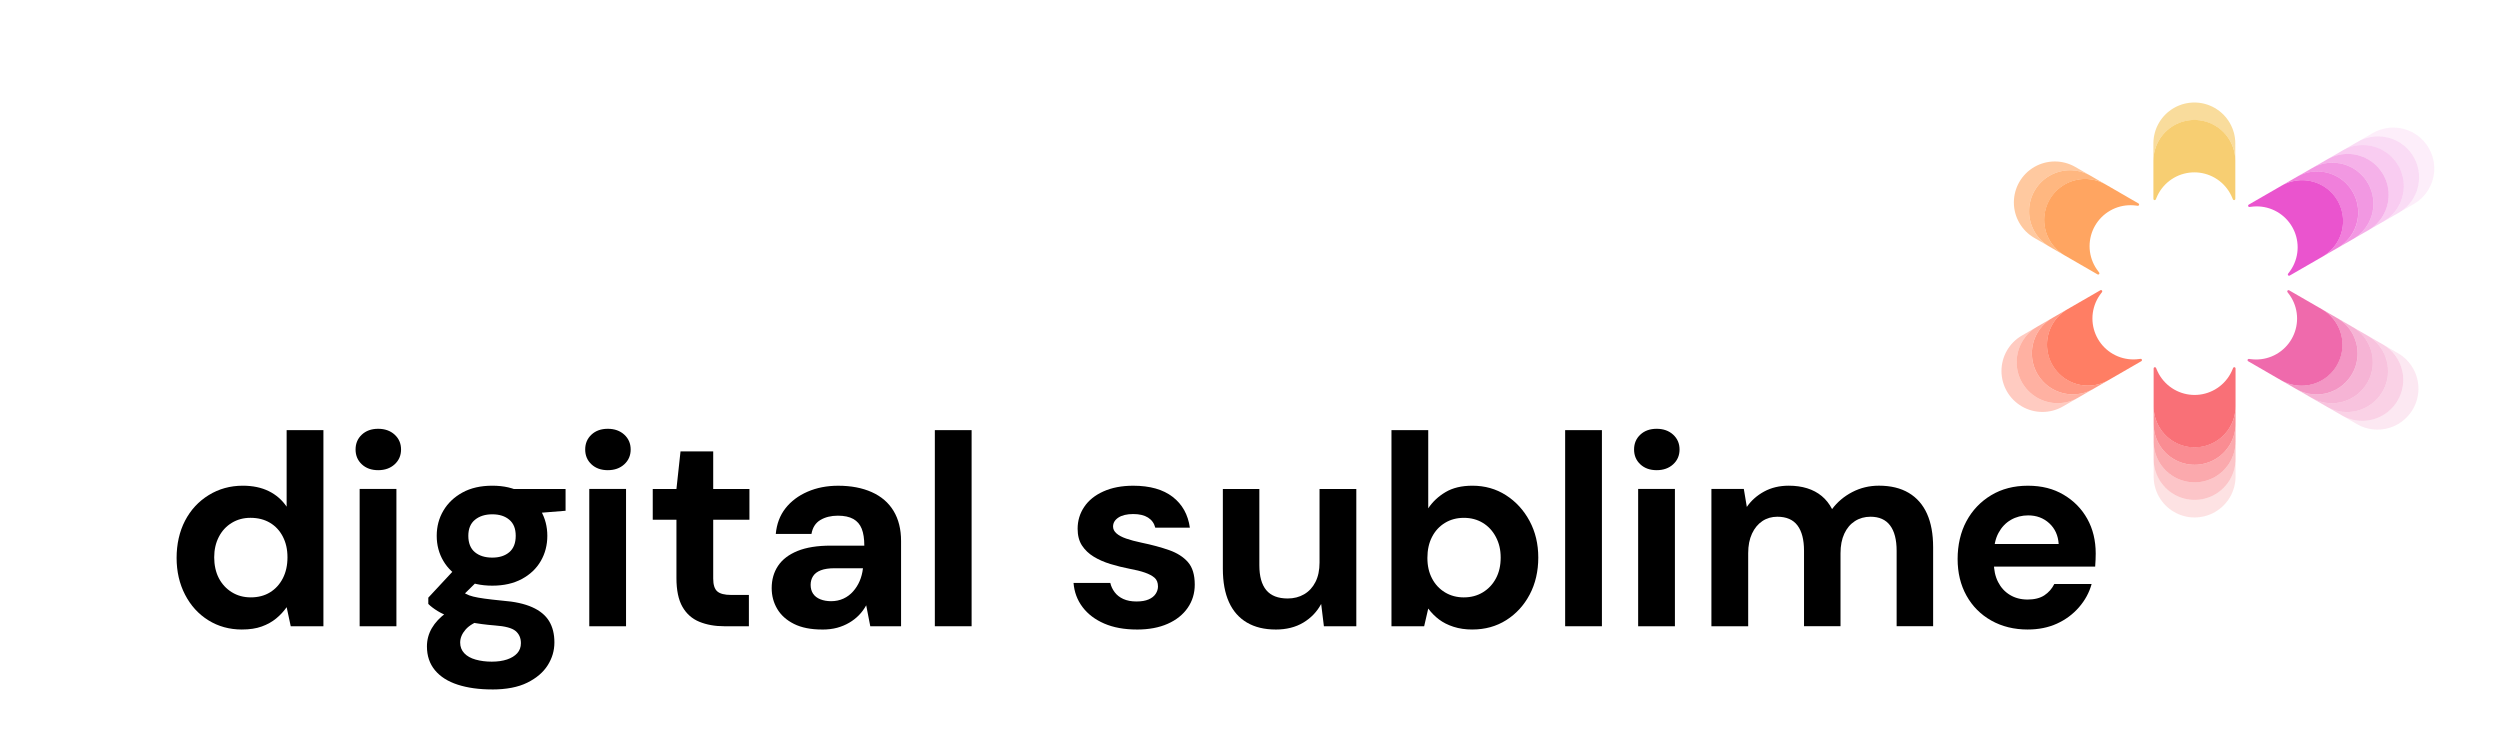 <?xml version="1.0" encoding="UTF-8"?>
<svg xmlns="http://www.w3.org/2000/svg" viewBox="0 0 2400.33 713.85">
  <defs>
    <style>
      .cls-1, .cls-2, .cls-3, .cls-4, .cls-5, .cls-6, .cls-7, .cls-8, .cls-9, .cls-10, .cls-11, .cls-12, .cls-13, .cls-14, .cls-15, .cls-16, .cls-17, .cls-18, .cls-19, .cls-20, .cls-21, .cls-22, .cls-23, .cls-24, .cls-25, .cls-26, .cls-27, .cls-28, .cls-29 {
        stroke-width: 0px;
      }

      .cls-1, .cls-4, .cls-13, .cls-22 {
        opacity: .6;
      }

      .cls-1, .cls-5, .cls-6, .cls-11 {
        fill: #ff7e64;
      }

      .cls-2, .cls-3, .cls-4, .cls-9, .cls-10 {
        fill: #f97077;
      }

      .cls-2, .cls-24 {
        opacity: .2;
      }

      .cls-3, .cls-11, .cls-23 {
        opacity: .8;
      }

      .cls-5, .cls-9, .cls-27 {
        opacity: .4;
      }

      .cls-7 {
        opacity: .5;
      }

      .cls-7, .cls-8, .cls-12, .cls-17, .cls-21, .cls-27 {
        fill: #ef6aac;
      }

      .cls-8 {
        opacity: .15;
      }

      .cls-12, .cls-19 {
        opacity: .3;
      }

      .cls-13, .cls-23, .cls-26 {
        fill: #ffa561;
      }

      .cls-14 {
        opacity: .45;
      }

      .cls-14, .cls-18, .cls-19, .cls-22, .cls-24, .cls-28, .cls-29 {
        fill: #ea54ce;
      }

      .cls-15 {
        fill: #000;
      }

      .cls-16, .cls-25 {
        fill: #f7ce72;
      }

      .cls-18 {
        opacity: .1;
      }

      .cls-20 {
        fill: #be1e2d;
      }

      .cls-21, .cls-25 {
        opacity: .7;
      }

      .cls-28 {
        opacity: .75;
      }
    </style>
  </defs>
  <g id="Layer_1" data-name="Layer 1">
    <path class="cls-15" d="M232.33,604.42c-12.03,0-22.8-2.97-32.3-8.89-9.5-5.93-16.96-14.12-22.36-24.58-5.41-10.46-8.11-22.23-8.11-35.31s2.7-25.32,8.11-35.7c5.4-10.37,12.99-18.57,22.75-24.58,9.76-6.01,20.66-9.02,32.69-9.02,9.59,0,17.91,1.75,24.97,5.23,7.06,3.49,12.77,8.46,17.13,14.91v-73.49h35.31v188.29h-31.38l-3.92-18.31c-2.79,4.01-6.14,7.63-10.07,10.85-3.92,3.23-8.54,5.8-13.86,7.71-5.32,1.92-11.64,2.88-18.96,2.88ZM240.7,573.56c7.15,0,13.34-1.61,18.57-4.84,5.23-3.22,9.32-7.71,12.29-13.47,2.96-5.75,4.45-12.46,4.45-20.14s-1.48-14.12-4.45-19.88c-2.97-5.75-7.11-10.2-12.42-13.34-5.32-3.14-11.55-4.71-18.7-4.71-6.63,0-12.6,1.61-17.91,4.84-5.32,3.23-9.46,7.71-12.42,13.47-2.97,5.75-4.45,12.29-4.45,19.61s1.48,14.34,4.45,20.01c2.96,5.67,7.1,10.16,12.42,13.47,5.32,3.31,11.38,4.97,18.18,4.97Z"/>
    <path class="cls-15" d="M363.09,451.43c-6.45,0-11.68-1.87-15.69-5.62-4.01-3.75-6.01-8.5-6.01-14.25s2-10.5,6.01-14.25c4.01-3.75,9.24-5.62,15.69-5.62s11.72,1.88,15.82,5.62c4.09,3.75,6.15,8.5,6.15,14.25s-2.05,10.51-6.15,14.25c-4.1,3.75-9.37,5.62-15.82,5.62ZM345.31,601.28v-131.81h35.3v131.81h-35.3Z"/>
    <path class="cls-15" d="M472.41,661.95c-12.55,0-23.54-1.53-32.95-4.58-9.42-3.05-16.7-7.67-21.84-13.86-5.14-6.19-7.71-13.82-7.71-22.88,0-6.28,1.57-12.12,4.71-17.52,3.14-5.4,7.76-10.33,13.86-14.78,6.1-4.45,13.6-8.24,22.49-11.38l13.34,17.52c-8.02,2.62-13.78,5.93-17.26,9.94-3.49,4.01-5.23,8.19-5.23,12.55,0,4.01,1.31,7.41,3.92,10.2,2.62,2.79,6.28,4.84,10.98,6.15,4.71,1.31,9.85,1.96,15.43,1.96s10.46-.7,14.65-2.09c4.18-1.4,7.45-3.4,9.81-6.01,2.35-2.62,3.53-5.84,3.53-9.68,0-4.88-1.7-8.76-5.1-11.64-3.4-2.88-10.07-4.66-20.01-5.36-8.72-.69-16.57-1.74-23.54-3.14-6.98-1.39-13.04-2.96-18.18-4.71-5.14-1.74-9.55-3.75-13.21-6.01-3.66-2.26-6.63-4.53-8.89-6.8v-6.01l27.98-30.07,25.37,8.11-32.95,32.43,10.2-17.52c1.74,1.22,3.57,2.35,5.49,3.4,1.92,1.05,4.27,1.92,7.06,2.61,2.79.7,6.41,1.35,10.85,1.96,4.45.61,10.15,1.27,17.13,1.96,11.68.87,21.22,2.97,28.64,6.28,7.41,3.31,12.81,7.76,16.21,13.34,3.4,5.58,5.1,12.38,5.1,20.4s-2.14,15.17-6.41,21.97c-4.27,6.8-10.81,12.38-19.61,16.74-8.81,4.36-20.1,6.54-33.87,6.54ZM472.67,562.32c-10.98,0-20.49-2.13-28.51-6.41-8.02-4.27-14.17-10.02-18.44-17.26-4.27-7.23-6.41-15.3-6.41-24.19s2.13-16.95,6.41-24.19c4.27-7.23,10.37-13.03,18.31-17.39,7.93-4.36,17.48-6.54,28.64-6.54s20.44,2.18,28.38,6.54c7.93,4.36,13.99,10.16,18.18,17.39,4.18,7.24,6.28,15.3,6.28,24.19s-2.09,16.96-6.28,24.19c-4.18,7.24-10.24,12.99-18.18,17.26-7.94,4.27-17.39,6.41-28.38,6.41ZM472.67,535.38c6.8,0,12.25-1.74,16.34-5.23,4.09-3.49,6.15-8.72,6.15-15.69s-2.05-11.94-6.15-15.43c-4.1-3.49-9.54-5.23-16.34-5.23s-12.34,1.74-16.61,5.23c-4.27,3.49-6.41,8.63-6.41,15.43s2.09,12.21,6.28,15.69c4.18,3.49,9.76,5.23,16.74,5.23ZM494.37,494.32l-5.75-24.84h54.4v20.92l-48.64,3.92Z"/>
    <path class="cls-15" d="M583.56,451.43c-6.45,0-11.68-1.87-15.69-5.62-4.01-3.75-6.01-8.5-6.01-14.25s2-10.5,6.01-14.25c4.01-3.75,9.24-5.62,15.69-5.62s11.72,1.88,15.82,5.62c4.09,3.75,6.15,8.5,6.15,14.25s-2.05,10.51-6.15,14.25c-4.1,3.75-9.37,5.62-15.82,5.62ZM565.78,601.28v-131.81h35.3v131.81h-35.3Z"/>
    <path class="cls-15" d="M695.49,601.28c-9.07,0-17.09-1.44-24.06-4.31-6.98-2.88-12.38-7.67-16.21-14.38-3.84-6.71-5.75-15.91-5.75-27.59v-55.96h-22.75v-29.55h22.75l3.92-36.09h31.38v36.09h34.78v29.55h-34.78v56.49c0,5.93,1.31,10.03,3.92,12.29,2.62,2.27,7.06,3.4,13.34,3.4h17v30.07h-23.54Z"/>
    <path class="cls-15" d="M789.3,604.42c-10.81,0-19.79-1.79-26.94-5.36-7.15-3.57-12.51-8.37-16.08-14.38-3.58-6.02-5.36-12.68-5.36-20.01,0-8.19,2.05-15.34,6.15-21.44,4.09-6.1,10.33-10.85,18.7-14.25,8.37-3.4,19-5.1,31.91-5.1h32.17c0-6.62-.83-12.03-2.48-16.21-1.66-4.18-4.36-7.32-8.11-9.41-3.75-2.09-8.68-3.14-14.78-3.14-6.63,0-12.25,1.4-16.87,4.18-4.62,2.79-7.45,7.24-8.5,13.34h-34.26c.87-9.59,3.96-17.78,9.28-24.58,5.32-6.8,12.38-12.12,21.18-15.95,8.8-3.83,18.61-5.75,29.42-5.75,12.38,0,23.14,2.05,32.3,6.15,9.15,4.1,16.12,10.11,20.92,18.04,4.79,7.94,7.19,17.57,7.19,28.9v81.86h-29.55l-3.92-20.14c-1.92,3.49-4.23,6.63-6.93,9.42-2.71,2.79-5.84,5.23-9.41,7.32-3.58,2.09-7.45,3.7-11.64,4.84-4.18,1.13-8.98,1.7-14.38,1.7ZM797.93,577.22c4.36,0,8.32-.83,11.9-2.48,3.57-1.65,6.67-3.96,9.28-6.93,2.62-2.96,4.71-6.28,6.28-9.94,1.57-3.66,2.62-7.67,3.14-12.03v-.26h-26.94c-5.58,0-10.07.65-13.47,1.96-3.4,1.31-5.88,3.18-7.45,5.62-1.57,2.44-2.35,5.23-2.35,8.37,0,3.31.79,6.15,2.35,8.5,1.57,2.35,3.88,4.14,6.93,5.36,3.05,1.22,6.49,1.83,10.33,1.83Z"/>
    <path class="cls-15" d="M897.57,601.28v-188.29h35.3v188.29h-35.3Z"/>
    <path class="cls-15" d="M1091.67,604.42c-12.21,0-22.71-1.92-31.51-5.75-8.81-3.83-15.74-9.11-20.79-15.82-5.06-6.71-7.94-14.42-8.63-23.14h35.31c.69,3.14,2.09,6.1,4.18,8.89,2.09,2.79,4.88,4.97,8.37,6.54,3.49,1.57,7.67,2.35,12.55,2.35s8.58-.65,11.64-1.96c3.05-1.31,5.32-3.09,6.8-5.36,1.48-2.26,2.22-4.62,2.22-7.06,0-3.66-1.09-6.45-3.27-8.37-2.18-1.92-5.28-3.57-9.28-4.97-4.01-1.39-8.89-2.62-14.65-3.66-6.28-1.22-12.42-2.75-18.44-4.58-6.01-1.83-11.38-4.18-16.08-7.06-4.71-2.88-8.46-6.45-11.25-10.72-2.79-4.27-4.18-9.63-4.18-16.08,0-7.67,2.09-14.65,6.28-20.92,4.18-6.28,10.33-11.25,18.44-14.91,8.11-3.66,17.65-5.49,28.64-5.49,16.04,0,28.68,3.58,37.92,10.72,9.24,7.15,14.73,17,16.48,29.55h-33.21c-1.05-4.18-3.36-7.41-6.93-9.68-3.58-2.26-8.33-3.4-14.25-3.4s-10.85,1.14-14.25,3.4c-3.4,2.27-5.1,5.14-5.1,8.63,0,2.44,1.09,4.62,3.27,6.54,2.18,1.92,5.27,3.58,9.28,4.97,4.01,1.4,8.89,2.71,14.64,3.92,10.11,2.09,19,4.49,26.67,7.19,7.67,2.71,13.69,6.54,18.04,11.51,4.36,4.97,6.54,12.16,6.54,21.58,0,8.37-2.27,15.82-6.8,22.36-4.54,6.54-10.94,11.64-19.22,15.3-8.28,3.66-18.09,5.49-29.42,5.49Z"/>
    <path class="cls-15" d="M1224.83,604.42c-10.81,0-20.01-2.22-27.59-6.67-7.58-4.45-13.34-10.98-17.26-19.61-3.92-8.63-5.88-19.31-5.88-32.04v-76.62h35.04v73.23c0,10.64,2.22,18.61,6.67,23.93,4.45,5.32,11.29,7.98,20.53,7.98,5.92,0,11.2-1.35,15.82-4.05,4.62-2.7,8.24-6.62,10.85-11.77,2.62-5.14,3.92-11.38,3.92-18.7v-70.61h35.31v131.81h-31.12l-2.62-21.44c-4.01,7.5-9.72,13.47-17.13,17.91-7.41,4.45-16.26,6.67-26.54,6.67Z"/>
    <path class="cls-15" d="M1413.65,604.42c-6.63,0-12.64-.87-18.04-2.62-5.41-1.74-10.07-4.09-13.99-7.06-3.92-2.96-7.37-6.45-10.33-10.46l-3.92,17h-31.38v-188.29h35.3v75.06c4.18-6.28,9.72-11.46,16.61-15.56,6.89-4.09,15.47-6.15,25.76-6.15,12.03,0,22.79,3.05,32.3,9.15,9.5,6.1,17.04,14.34,22.62,24.71,5.58,10.38,8.37,22.1,8.37,35.17s-2.75,25.06-8.24,35.44c-5.49,10.37-12.99,18.57-22.49,24.58-9.5,6.02-20.36,9.02-32.56,9.02ZM1405.54,573.56c6.8,0,12.86-1.61,18.18-4.84,5.32-3.22,9.5-7.67,12.55-13.34,3.05-5.66,4.58-12.33,4.58-20.01s-1.53-13.9-4.58-19.74c-3.05-5.84-7.24-10.37-12.55-13.6-5.32-3.22-11.38-4.84-18.18-4.84s-12.86,1.61-18.18,4.84c-5.32,3.23-9.46,7.71-12.42,13.47-2.97,5.75-4.45,12.47-4.45,20.14s1.48,14.08,4.45,19.75c2.96,5.67,7.1,10.11,12.42,13.34,5.32,3.23,11.38,4.84,18.18,4.84Z"/>
    <path class="cls-15" d="M1502.75,601.28v-188.29h35.3v188.29h-35.3Z"/>
    <path class="cls-15" d="M1590.62,451.43c-6.45,0-11.68-1.87-15.69-5.62-4.01-3.75-6.01-8.5-6.01-14.25s2-10.5,6.01-14.25c4.01-3.75,9.24-5.62,15.69-5.62s11.72,1.88,15.82,5.62c4.09,3.75,6.15,8.5,6.15,14.25s-2.05,10.51-6.15,14.25c-4.1,3.75-9.37,5.62-15.82,5.62ZM1572.84,601.28v-131.81h35.3v131.81h-35.3Z"/>
    <path class="cls-15" d="M1643.18,601.28v-131.81h31.12l2.88,17.26c4.18-6.1,9.72-11.02,16.61-14.78,6.89-3.75,14.78-5.62,23.67-5.62,6.45,0,12.33.83,17.65,2.48,5.32,1.66,9.98,4.14,13.99,7.45,4.01,3.31,7.32,7.5,9.94,12.55,5.05-6.8,11.51-12.25,19.35-16.34,7.85-4.09,16.39-6.15,25.63-6.15,11.33,0,20.88,2.31,28.64,6.93,7.76,4.62,13.6,11.29,17.52,20.01,3.92,8.72,5.88,19.44,5.88,32.17v75.84h-35.04v-72.44c0-10.63-2.09-18.74-6.28-24.32-4.18-5.58-10.46-8.37-18.83-8.37-5.58,0-10.55,1.4-14.91,4.18-4.36,2.79-7.76,6.8-10.2,12.03-2.44,5.23-3.66,11.51-3.66,18.83v70.09h-35.04v-72.44c0-10.63-2.09-18.74-6.28-24.32-4.18-5.58-10.64-8.37-19.35-8.37-5.41,0-10.2,1.4-14.38,4.18-4.18,2.79-7.5,6.8-9.94,12.03-2.44,5.23-3.66,11.51-3.66,18.83v70.09h-35.3Z"/>
    <path class="cls-15" d="M1947.04,604.42c-13.25,0-24.97-2.88-35.17-8.63s-18.13-13.73-23.8-23.93c-5.67-10.2-8.5-21.92-8.5-35.17s2.83-25.89,8.5-36.35c5.66-10.46,13.55-18.74,23.67-24.84,10.11-6.1,21.88-9.15,35.3-9.15s24.49,2.88,34.26,8.63c9.76,5.75,17.35,13.47,22.75,23.14,5.4,9.68,8.11,20.79,8.11,33.34,0,1.74-.04,3.71-.13,5.88-.09,2.18-.22,4.4-.39,6.67h-106.7v-21.71h71.66c-.52-8.19-3.53-14.82-9.02-19.88-5.49-5.05-12.25-7.58-20.27-7.58-6.1,0-11.64,1.44-16.61,4.31-4.97,2.88-8.94,7.06-11.9,12.55-2.97,5.49-4.45,12.42-4.45,20.79v7.58c0,7.15,1.35,13.38,4.05,18.7,2.7,5.32,6.49,9.46,11.38,12.42,4.88,2.97,10.55,4.45,17,4.45s11.99-1.35,16.08-4.05c4.09-2.7,7.28-6.32,9.54-10.85h35.83c-2.27,8.2-6.32,15.65-12.16,22.36-5.84,6.71-12.9,11.94-21.18,15.69-8.28,3.75-17.57,5.62-27.85,5.62Z"/>
  </g>
  <g id="Layer_2" data-name="Layer 2">
    <path class="cls-25" d="M2087.2,103.69c12.17-7.03,27.16-7.03,39.33,0,12.17,7.03,19.66,20.01,19.66,34.06v16.86c0-14.05-7.5-27.03-19.66-34.06-12.17-7.03-27.16-7.03-39.33,0-12.17,7.03-19.66,20.01-19.66,34.06v-16.86c0-14.05,7.5-27.03,19.66-34.06Z"/>
    <polygon class="cls-20" points="2067.54 185.49 2067.54 185.49 2067.54 187.97 2067.54 187.96 2067.54 185.49"/>
    <path class="cls-16" d="M2146.2,171.33v-16.86c0-14.05-7.5-27.03-19.66-34.06-12.17-7.03-27.16-7.03-39.33,0-12.17,7.03-19.66,20.01-19.66,34.06v36.38s0,.07,0,.07c0,.68.55,1.23,1.23,1.23.5,0,.94-.31,1.12-.79.14-.37.31-.77.49-1.18.65-1.62,1.4-3.19,2.26-4.71,3.4-6.02,8.37-11.14,14.56-14.71,12.17-7.03,27.16-7.03,39.33,0,6.19,3.58,11.16,8.7,14.56,14.71.85,1.51,1.6,3.07,2.25,4.68.19.41.36.82.5,1.2.17.47.61.79,1.12.79.68,0,1.23-.55,1.23-1.23v-19.59Z"/>
    <path class="cls-23" d="M1948.19,202.79c0-14.05,7.5-27.04,19.67-34.06,12.17-7.03,27.16-7.02,39.33,0l14.6,8.43c-12.17-7.02-27.16-7.02-39.33,0-12.17,7.03-19.67,20.01-19.67,34.06,0,14.05,7.5,27.04,19.66,34.06l-14.6-8.43c-12.17-7.02-19.66-20.01-19.66-34.06Z"/>
    <line class="cls-20" x1="2048.52" y1="192.59" x2="2048.52" y2="192.59"/>
    <polygon class="cls-20" points="2009.19 260.72 2009.19 260.72 2011.34 261.96 2011.34 261.96 2009.19 260.72"/>
    <path class="cls-26" d="M2036.27,185.52l-.11-.06-14.5-8.37c-12.17-7.02-27.16-7.02-39.33,0-12.17,7.03-19.67,20.01-19.67,34.06,0,14.05,7.5,27.04,19.66,34.06l31.51,18.19.06.04c.59.34,1.34.14,1.68-.45.25-.44.2-.97-.12-1.36-.25-.3-.51-.65-.77-1.01-1.08-1.37-2.06-2.81-2.95-4.31-3.51-5.95-5.46-12.82-5.46-19.97,0-14.05,7.5-27.04,19.67-34.06,6.19-3.58,13.11-5.32,20.02-5.25,1.73.02,3.46.15,5.18.39.45.04.89.09,1.29.16.5.09.99-.14,1.24-.57.34-.59.14-1.34-.45-1.68l-16.96-9.79Z"/>
    <path class="cls-11" d="M1970.56,373.38c-12.17-7.03-19.67-20.01-19.67-34.06,0-14.05,7.5-27.04,19.66-34.06l14.6-8.43c-12.17,7.02-19.66,20.01-19.66,34.06,0,14.05,7.5,27.04,19.67,34.06,12.17,7.03,27.16,7.02,39.33,0l-14.6,8.43c-12.17,7.02-27.16,7.02-39.33,0Z"/>
    <line class="cls-20" x1="2011.9" y1="281.38" x2="2011.9" y2="281.39"/>
    <polygon class="cls-20" points="2051.23 349.51 2051.23 349.51 2053.38 348.27 2053.38 348.27 2051.23 349.51"/>
    <path class="cls-6" d="M1999.65,288.46l-.11.06-14.5,8.37c-12.17,7.02-19.66,20.01-19.66,34.06,0,14.05,7.5,27.04,19.67,34.06,12.17,7.02,27.16,7.02,39.33,0l31.51-18.19.06-.04c.59-.34.79-1.09.45-1.68-.25-.44-.74-.66-1.24-.57-.39.07-.82.12-1.26.16-1.73.25-3.47.38-5.21.4-6.91.07-13.83-1.68-20.02-5.25-12.17-7.02-19.67-20.01-19.67-34.06,0-7.15,1.95-14.02,5.46-19.97.88-1.49,1.86-2.92,2.93-4.29.26-.37.53-.72.79-1.03.32-.39.37-.93.12-1.36-.34-.59-1.09-.79-1.68-.45l-16.96,9.79Z"/>
    <path class="cls-3" d="M2126.77,440.99c-12.17,7.03-27.16,7.03-39.33,0-12.17-7.03-19.66-20.01-19.66-34.06v-16.86c0,14.05,7.5,27.03,19.66,34.06,12.17,7.03,27.16,7.03,39.33,0,12.17-7.03,19.66-20.01,19.66-34.06v16.86c0,14.05-7.5,27.03-19.66,34.06Z"/>
    <polygon class="cls-20" points="2146.44 359.2 2146.44 359.2 2146.44 356.71 2146.44 356.72 2146.44 359.2"/>
    <path class="cls-10" d="M2067.77,373.35v.13s0,16.74,0,16.74c0,14.05,7.5,27.03,19.66,34.06,12.17,7.03,27.16,7.03,39.33,0,12.17-7.03,19.66-20.01,19.66-34.06v-36.38s0-.07,0-.07c0-.68-.55-1.23-1.23-1.23-.5,0-.94.31-1.12.79-.14.37-.31.77-.49,1.18-.65,1.62-1.4,3.19-2.26,4.71-3.4,6.02-8.37,11.14-14.56,14.71-12.17,7.03-27.16,7.03-39.33,0-6.19-3.58-11.16-8.7-14.56-14.71-.85-1.51-1.6-3.07-2.25-4.68-.19-.41-.36-.82-.5-1.2-.17-.47-.61-.79-1.12-.79-.68,0-1.23.55-1.23,1.23v19.59Z"/>
    <path class="cls-21" d="M2263.59,339.39c0,14.05-7.5,27.04-19.67,34.06-12.17,7.03-27.16,7.02-39.33,0l-14.6-8.43c12.17,7.02,27.16,7.02,39.33,0,12.17-7.03,19.67-20.01,19.67-34.06,0-14.05-7.5-27.04-19.66-34.06l14.6,8.43c12.17,7.02,19.66,20.01,19.66,34.06Z"/>
    <line class="cls-20" x1="2163.25" y1="349.59" x2="2163.25" y2="349.59"/>
    <polygon class="cls-20" points="2202.58 281.46 2202.58 281.46 2200.43 280.22 2200.43 280.22 2202.58 281.46"/>
    <path class="cls-17" d="M2175.5,356.66l.11.06,14.5,8.37c12.17,7.02,27.16,7.02,39.33,0,12.17-7.03,19.67-20.01,19.67-34.06,0-14.05-7.5-27.04-19.66-34.06l-31.51-18.19-.06-.04c-.59-.34-1.34-.14-1.68.45-.25.44-.2.97.12,1.36.25.3.51.65.77,1.01,1.08,1.37,2.06,2.81,2.95,4.31,3.51,5.95,5.46,12.82,5.46,19.97,0,14.05-7.5,27.04-19.67,34.06-6.19,3.58-13.11,5.32-20.02,5.25-1.73-.02-3.46-.15-5.18-.39-.45-.04-.89-.09-1.29-.16-.5-.09-.99.14-1.24.57-.34.59-.14,1.34.45,1.68l16.96,9.79Z"/>
    <path class="cls-28" d="M2244.49,169.87c12.17,7.03,19.67,20.01,19.67,34.06,0,14.05-7.5,27.04-19.66,34.06l-14.6,8.43c12.17-7.02,19.66-20.01,19.66-34.06,0-14.05-7.5-27.04-19.67-34.06-12.17-7.03-27.16-7.02-39.33,0l14.6-8.43c12.17-7.02,27.16-7.02,39.33,0Z"/>
    <line class="cls-20" x1="2203.15" y1="261.86" x2="2203.15" y2="261.86"/>
    <polygon class="cls-20" points="2163.82 193.74 2163.81 193.74 2161.67 194.98 2161.67 194.98 2163.82 193.74"/>
    <path class="cls-29" d="M2215.4,254.79l.11-.06,14.5-8.37c12.17-7.02,19.66-20.01,19.66-34.06,0-14.05-7.5-27.04-19.67-34.06-12.17-7.02-27.16-7.02-39.33,0l-31.51,18.19-.06.04c-.59.34-.79,1.09-.45,1.68.25.44.74.66,1.24.57.39-.07.82-.12,1.26-.16,1.73-.25,3.47-.38,5.21-.4,6.91-.07,13.83,1.68,20.02,5.25,12.17,7.02,19.67,20.01,19.67,34.06,0,7.15-1.95,14.02-5.46,19.97-.88,1.49-1.86,2.92-2.93,4.29-.26.37-.53.72-.79,1.03-.32.39-.37.93-.12,1.36.34.59,1.09.79,1.68.45l16.96-9.79Z"/>
    <path class="cls-4" d="M2126.77,457.85c-12.17,7.03-27.16,7.03-39.33,0-12.17-7.03-19.66-20.01-19.66-34.06v-16.86c0,14.05,7.5,27.03,19.66,34.06,12.17,7.03,27.16,7.03,39.33,0,12.17-7.03,19.66-20.01,19.66-34.06v16.86c0,14.05-7.5,27.03-19.66,34.06Z"/>
    <path class="cls-13" d="M1933.58,194.36c0-14.05,7.5-27.04,19.67-34.06,12.17-7.03,27.16-7.02,39.33,0l14.6,8.43c-12.17-7.02-27.16-7.02-39.33,0-12.17,7.03-19.67,20.01-19.67,34.06,0,14.05,7.5,27.04,19.66,34.06l-14.6-8.43c-12.17-7.02-19.66-20.01-19.66-34.06Z"/>
    <path class="cls-1" d="M1955.94,381.82c-12.17-7.03-19.67-20.01-19.67-34.06,0-14.05,7.5-27.04,19.66-34.06l14.6-8.43c-12.17,7.02-19.66,20.01-19.66,34.06,0,14.05,7.5,27.04,19.67,34.06,12.17,7.03,27.16,7.02,39.33,0l-14.6,8.43c-12.17,7.02-27.16,7.02-39.33,0Z"/>
    <path class="cls-5" d="M1941.35,390.26c-12.17-7.03-19.67-20.01-19.67-34.06,0-14.05,7.5-27.04,19.66-34.06l14.6-8.43c-12.17,7.02-19.66,20.01-19.66,34.06,0,14.05,7.5,27.04,19.67,34.06,12.17,7.03,27.16,7.02,39.33,0l-14.6,8.43c-12.17,7.02-27.16,7.02-39.33,0Z"/>
    <path class="cls-9" d="M2126.77,474.7c-12.17,7.03-27.16,7.03-39.33,0-12.17-7.03-19.66-20.01-19.66-34.06v-16.86c0,14.05,7.5,27.03,19.66,34.06,12.17,7.03,27.16,7.03,39.33,0,12.17-7.03,19.66-20.01,19.66-34.06v16.86c0,14.05-7.5,27.03-19.66,34.06Z"/>
    <path class="cls-2" d="M2126.77,491.56c-12.17,7.03-27.16,7.03-39.33,0-12.17-7.03-19.66-20.01-19.66-34.06v-16.86c0,14.05,7.5,27.03,19.66,34.06,12.17,7.03,27.16,7.03,39.33,0,12.17-7.03,19.66-20.01,19.66-34.06v16.86c0,14.05-7.5,27.03-19.66,34.06Z"/>
    <path class="cls-7" d="M2258.54,381.9c12.17-7.03,19.67-20.01,19.67-34.06,0-14.05-7.5-27.04-19.66-34.06l-14.6-8.43c12.17,7.02,19.66,20.01,19.66,34.06,0,14.05-7.5,27.04-19.67,34.06-12.17,7.03-27.16,7.02-39.33,0l14.6,8.43c12.17,7.02,27.16,7.02,39.33,0Z"/>
    <path class="cls-27" d="M2273.13,390.34c12.17-7.03,19.67-20.01,19.67-34.06,0-14.05-7.5-27.04-19.66-34.06l-14.6-8.43c12.17,7.02,19.66,20.01,19.66,34.06,0,14.05-7.5,27.04-19.67,34.06-12.17,7.03-27.16,7.02-39.33,0l14.6,8.43c12.17,7.02,27.16,7.02,39.33,0Z"/>
    <path class="cls-12" d="M2287.76,398.78c12.17-7.03,19.67-20.01,19.67-34.06,0-14.05-7.5-27.04-19.66-34.06l-14.6-8.43c12.17,7.02,19.66,20.01,19.66,34.06,0,14.05-7.5,27.04-19.67,34.06-12.17,7.03-27.16,7.02-39.33,0l14.6,8.43c12.17,7.02,27.16,7.02,39.33,0Z"/>
    <path class="cls-8" d="M2302.35,407.22c12.17-7.03,19.67-20.01,19.67-34.06,0-14.05-7.5-27.04-19.66-34.06l-14.6-8.43c12.17,7.02,19.66,20.01,19.66,34.06,0,14.05-7.5,27.04-19.67,34.06-12.17,7.03-27.16,7.02-39.33,0l14.6,8.43c12.17,7.02,27.16,7.02,39.33,0Z"/>
    <path class="cls-22" d="M2259.11,161.48c12.17,7.03,19.67,20.01,19.67,34.06,0,14.05-7.5,27.04-19.66,34.06l-14.6,8.43c12.17-7.02,19.66-20.01,19.66-34.06,0-14.05-7.5-27.04-19.67-34.06-12.17-7.03-27.16-7.02-39.33,0l14.6-8.43c12.17-7.02,27.16-7.02,39.33,0Z"/>
    <path class="cls-14" d="M2273.73,153.04c12.17,7.03,19.67,20.01,19.67,34.06,0,14.05-7.5,27.04-19.66,34.06l-14.6,8.43c12.17-7.02,19.66-20.01,19.66-34.06,0-14.05-7.5-27.04-19.67-34.06-12.17-7.03-27.16-7.02-39.33,0l14.6-8.43c12.17-7.02,27.16-7.02,39.33,0Z"/>
    <path class="cls-19" d="M2288.32,144.6c12.17,7.03,19.67,20.01,19.67,34.06,0,14.05-7.5,27.04-19.66,34.06l-14.6,8.43c12.17-7.02,19.66-20.01,19.66-34.06,0-14.05-7.5-27.04-19.67-34.06-12.17-7.03-27.16-7.02-39.33,0l14.6-8.43c12.17-7.02,27.16-7.02,39.33,0Z"/>
    <path class="cls-24" d="M2302.95,136.21c12.17,7.03,19.67,20.01,19.67,34.06,0,14.05-7.5,27.04-19.66,34.06l-14.6,8.43c12.17-7.02,19.66-20.01,19.66-34.06,0-14.05-7.5-27.04-19.67-34.06-12.17-7.03-27.16-7.02-39.33,0l14.6-8.43c12.17-7.02,27.16-7.02,39.33,0Z"/>
    <path class="cls-18" d="M2317.54,127.77c12.17,7.03,19.67,20.01,19.67,34.06,0,14.05-7.5,27.04-19.66,34.06l-14.6,8.43c12.17-7.02,19.66-20.01,19.66-34.06,0-14.05-7.5-27.04-19.67-34.06-12.17-7.03-27.16-7.02-39.33,0l14.6-8.43c12.17-7.02,27.16-7.02,39.33,0Z"/>
  </g>
</svg>